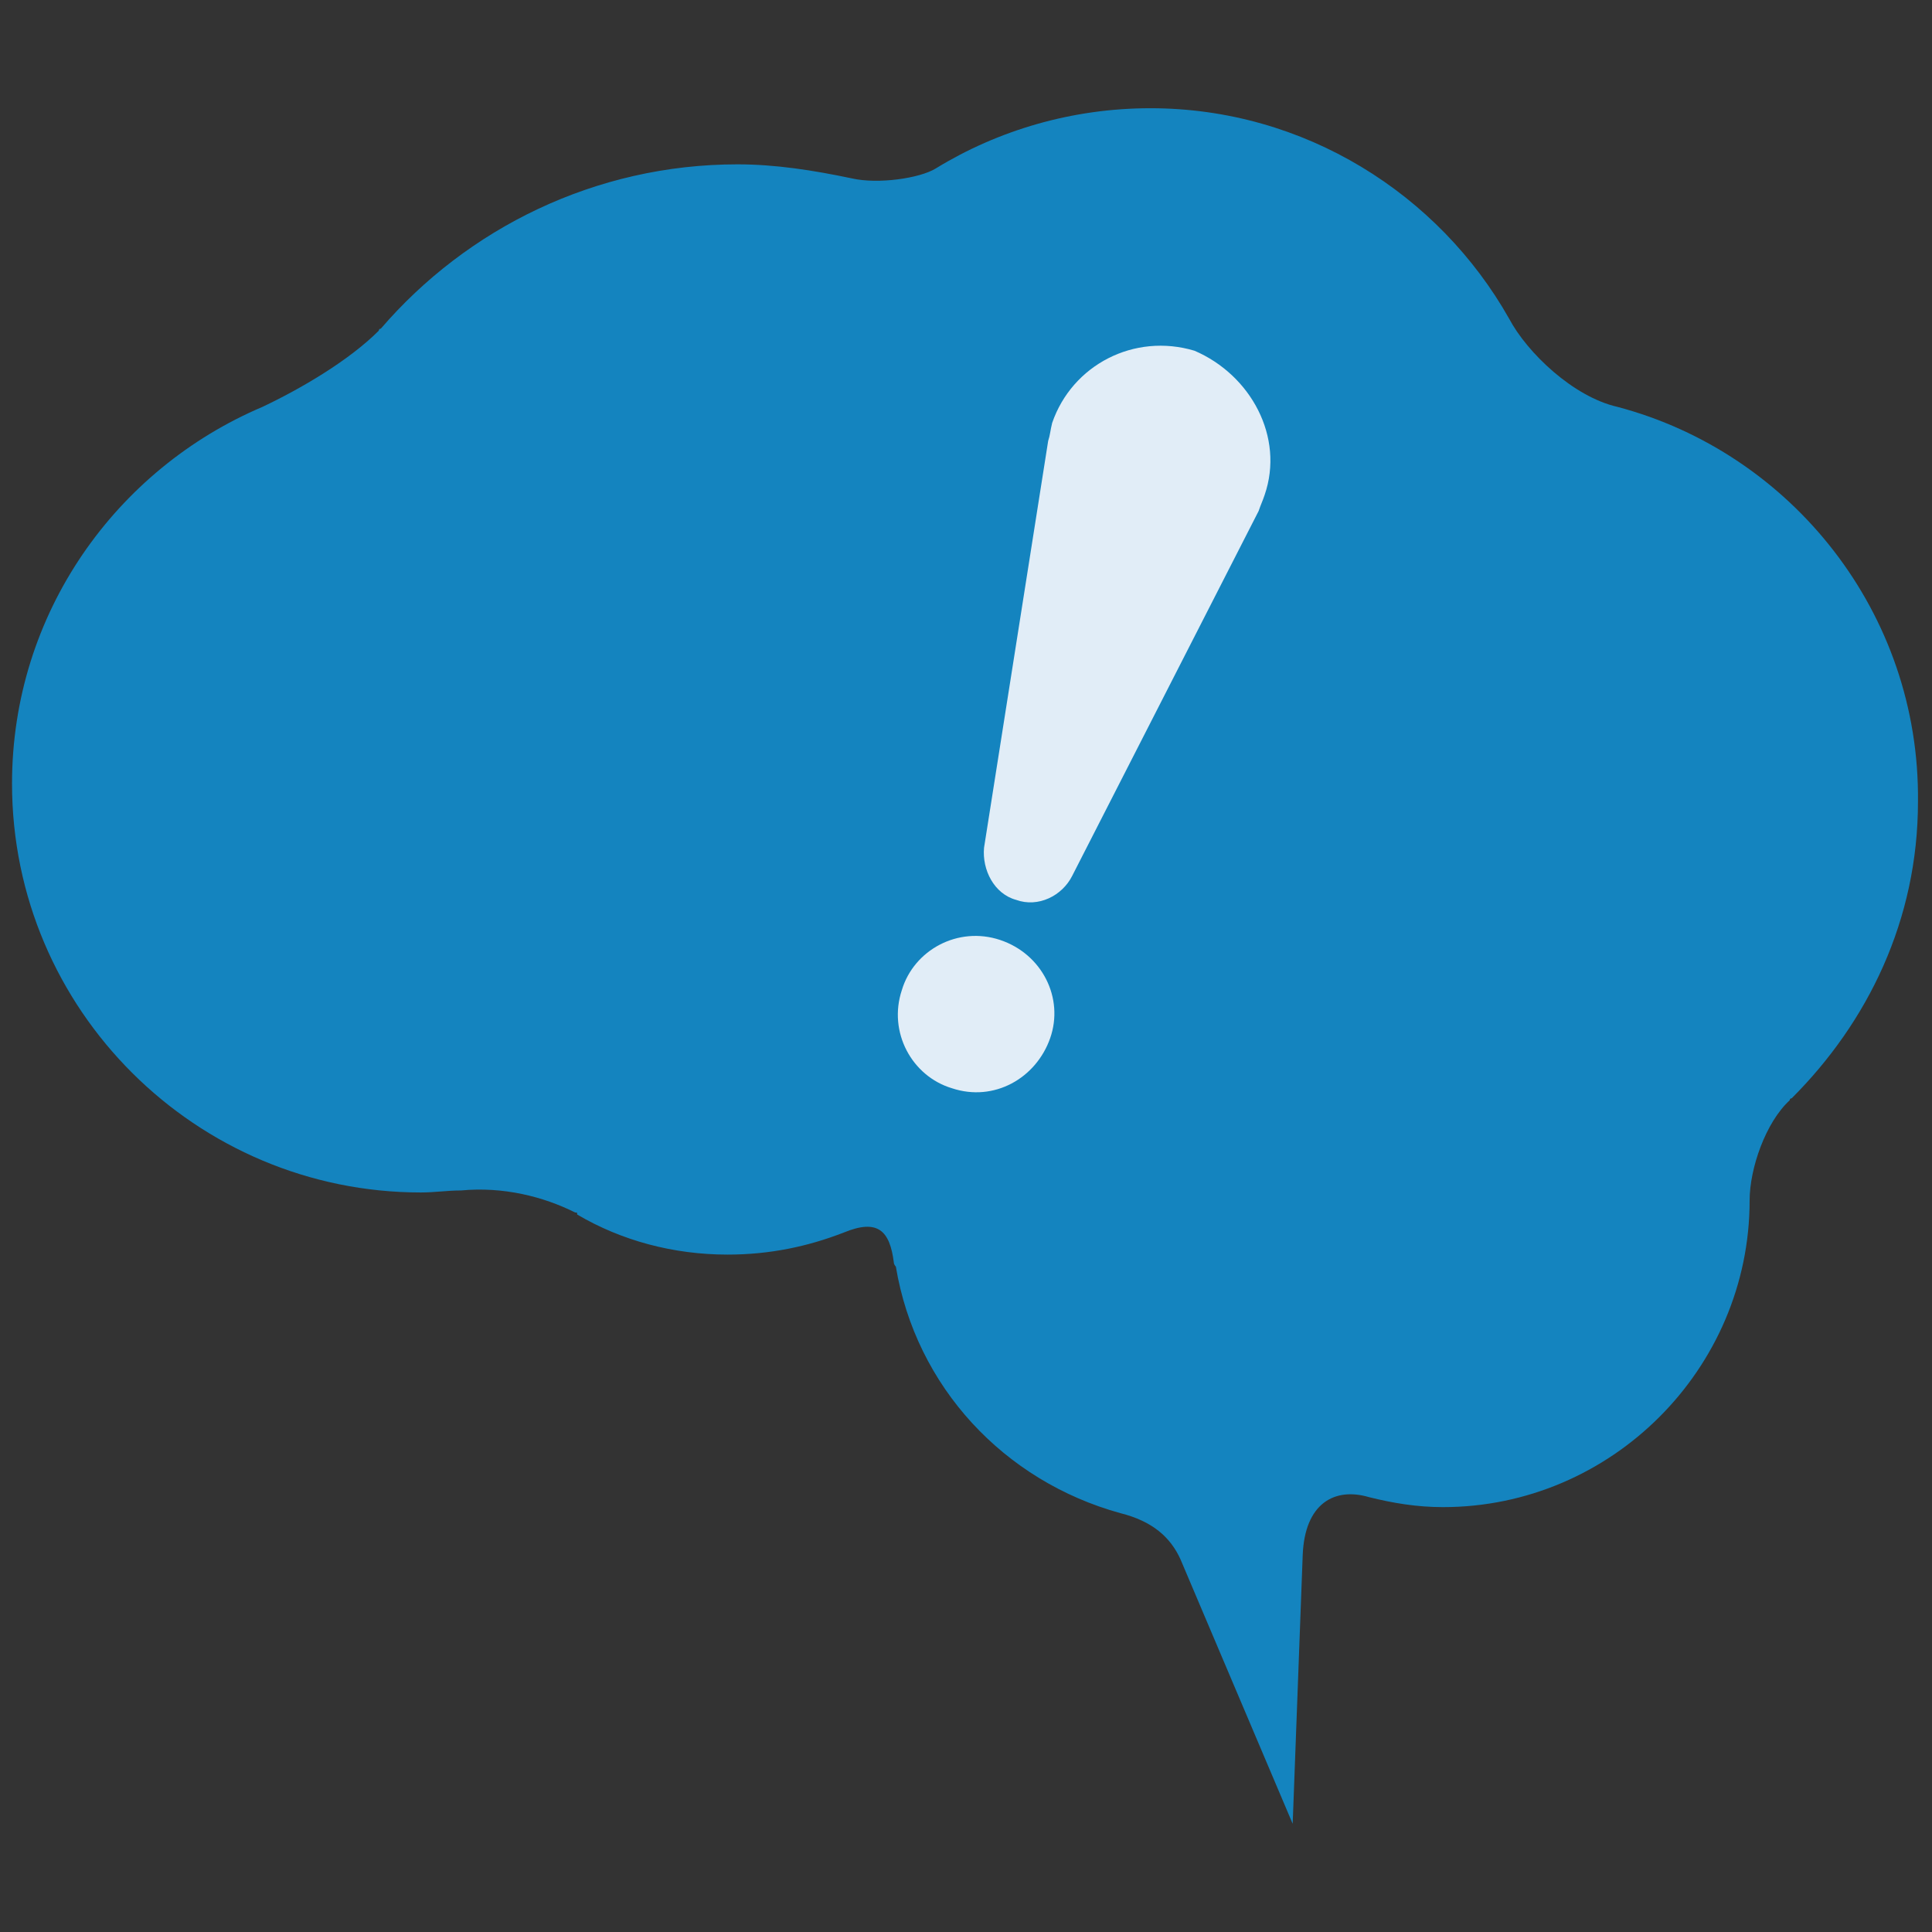<?xml version="1.0" encoding="utf-8"?>
<!-- Generator: Adobe Illustrator 21.0.0, SVG Export Plug-In . SVG Version: 6.00 Build 0)  -->
<svg version="1.1" id="レイヤー_1" xmlns="http://www.w3.org/2000/svg" xmlns:xlink="http://www.w3.org/1999/xlink" x="0px"
	 y="0px" viewBox="0 0 96.4 96.4" style="enable-background:new 0 0 96.4 96.4;" xml:space="preserve">
<rect x="0" y="0" width="96.4" height="96.4" fill="#333333" stroke="none"/>
<style type="text/css">
	.st0{fill:none;}
	.st1{fill:#1484BF;}
	.st2{fill:#E1EDF7;}
</style>
<path class="st0" d="M-4.7,95.3"/>
<path class="st1" d="M80.7,20.3L80.7,20.3c-2.2-0.5-4.5-2.7-5.4-4.4l0,0C71.8,9.7,65.1,5.4,57.4,5.4c-3.9,0-7.6,1.1-10.7,3l0,0
	c-0.8,0.5-2.9,0.8-4.2,0.5l0,0c-1.9-0.4-3.8-0.7-5.7-0.7c-7.1,0-13.5,3.2-17.8,8.2c-0.1,0-0.1,0.1-0.1,0.1c-1.5,1.5-3.9,2.9-5.8,3.8
	l0,0C5.8,23.4,0.6,30.6,0.6,39.1c0,11.3,9.2,20.4,20.4,20.4c0.7,0,1.3-0.1,2-0.1l0,0c2.1-0.2,4.1,0.3,5.7,1.1c0.1,0,0.1,0,0.1,0.1
	c2.2,1.3,4.8,2,7.5,2c2.1,0,4-0.4,5.8-1.1l0,0c1.7-0.7,2.3-0.1,2.5,1.5c0,0.1,0.1,0.2,0.1,0.2c1,6,5.4,10.7,11.2,12.3l0,0
	c1.6,0.4,2.5,1.2,3,2.3L64.5,91l0.5-13.4l0,0c0.1-2.6,1.6-3.4,3.3-2.9l0,0c1.2,0.3,2.4,0.5,3.7,0.5c8.4,0,15.3-6.9,15.3-15.3
	c0-1.6,0.8-3.9,2-5c0-0.1,0.1-0.1,0.1-0.1c3.8-3.8,6.3-8.9,6.3-14.8C95.8,30.6,89.4,22.6,80.7,20.3z"/>
<path class="st2" d="M52.4,51.8c-0.7,2-2.8,3.2-4.9,2.5c-2-0.6-3.2-2.8-2.5-4.9c0.6-2,2.8-3.2,4.9-2.5C52,47.6,53.1,49.8,52.4,51.8z
	"/>
<path class="st2" d="M63.1,24.7c-0.1,0.3-0.2,0.5-0.3,0.8l0,0l-9.3,18.2l0,0c-0.5,1-1.7,1.6-2.8,1.2c-1.1-0.3-1.7-1.5-1.6-2.6l0,0
	l3.2-20.3l0,0c0.1-0.3,0.1-0.5,0.2-0.9c1-2.9,4.1-4.5,7.1-3.6C62.4,18.7,64.1,21.8,63.1,24.7z"/>
<path class="st0" d="M101.1,95.3"/>
</svg>
